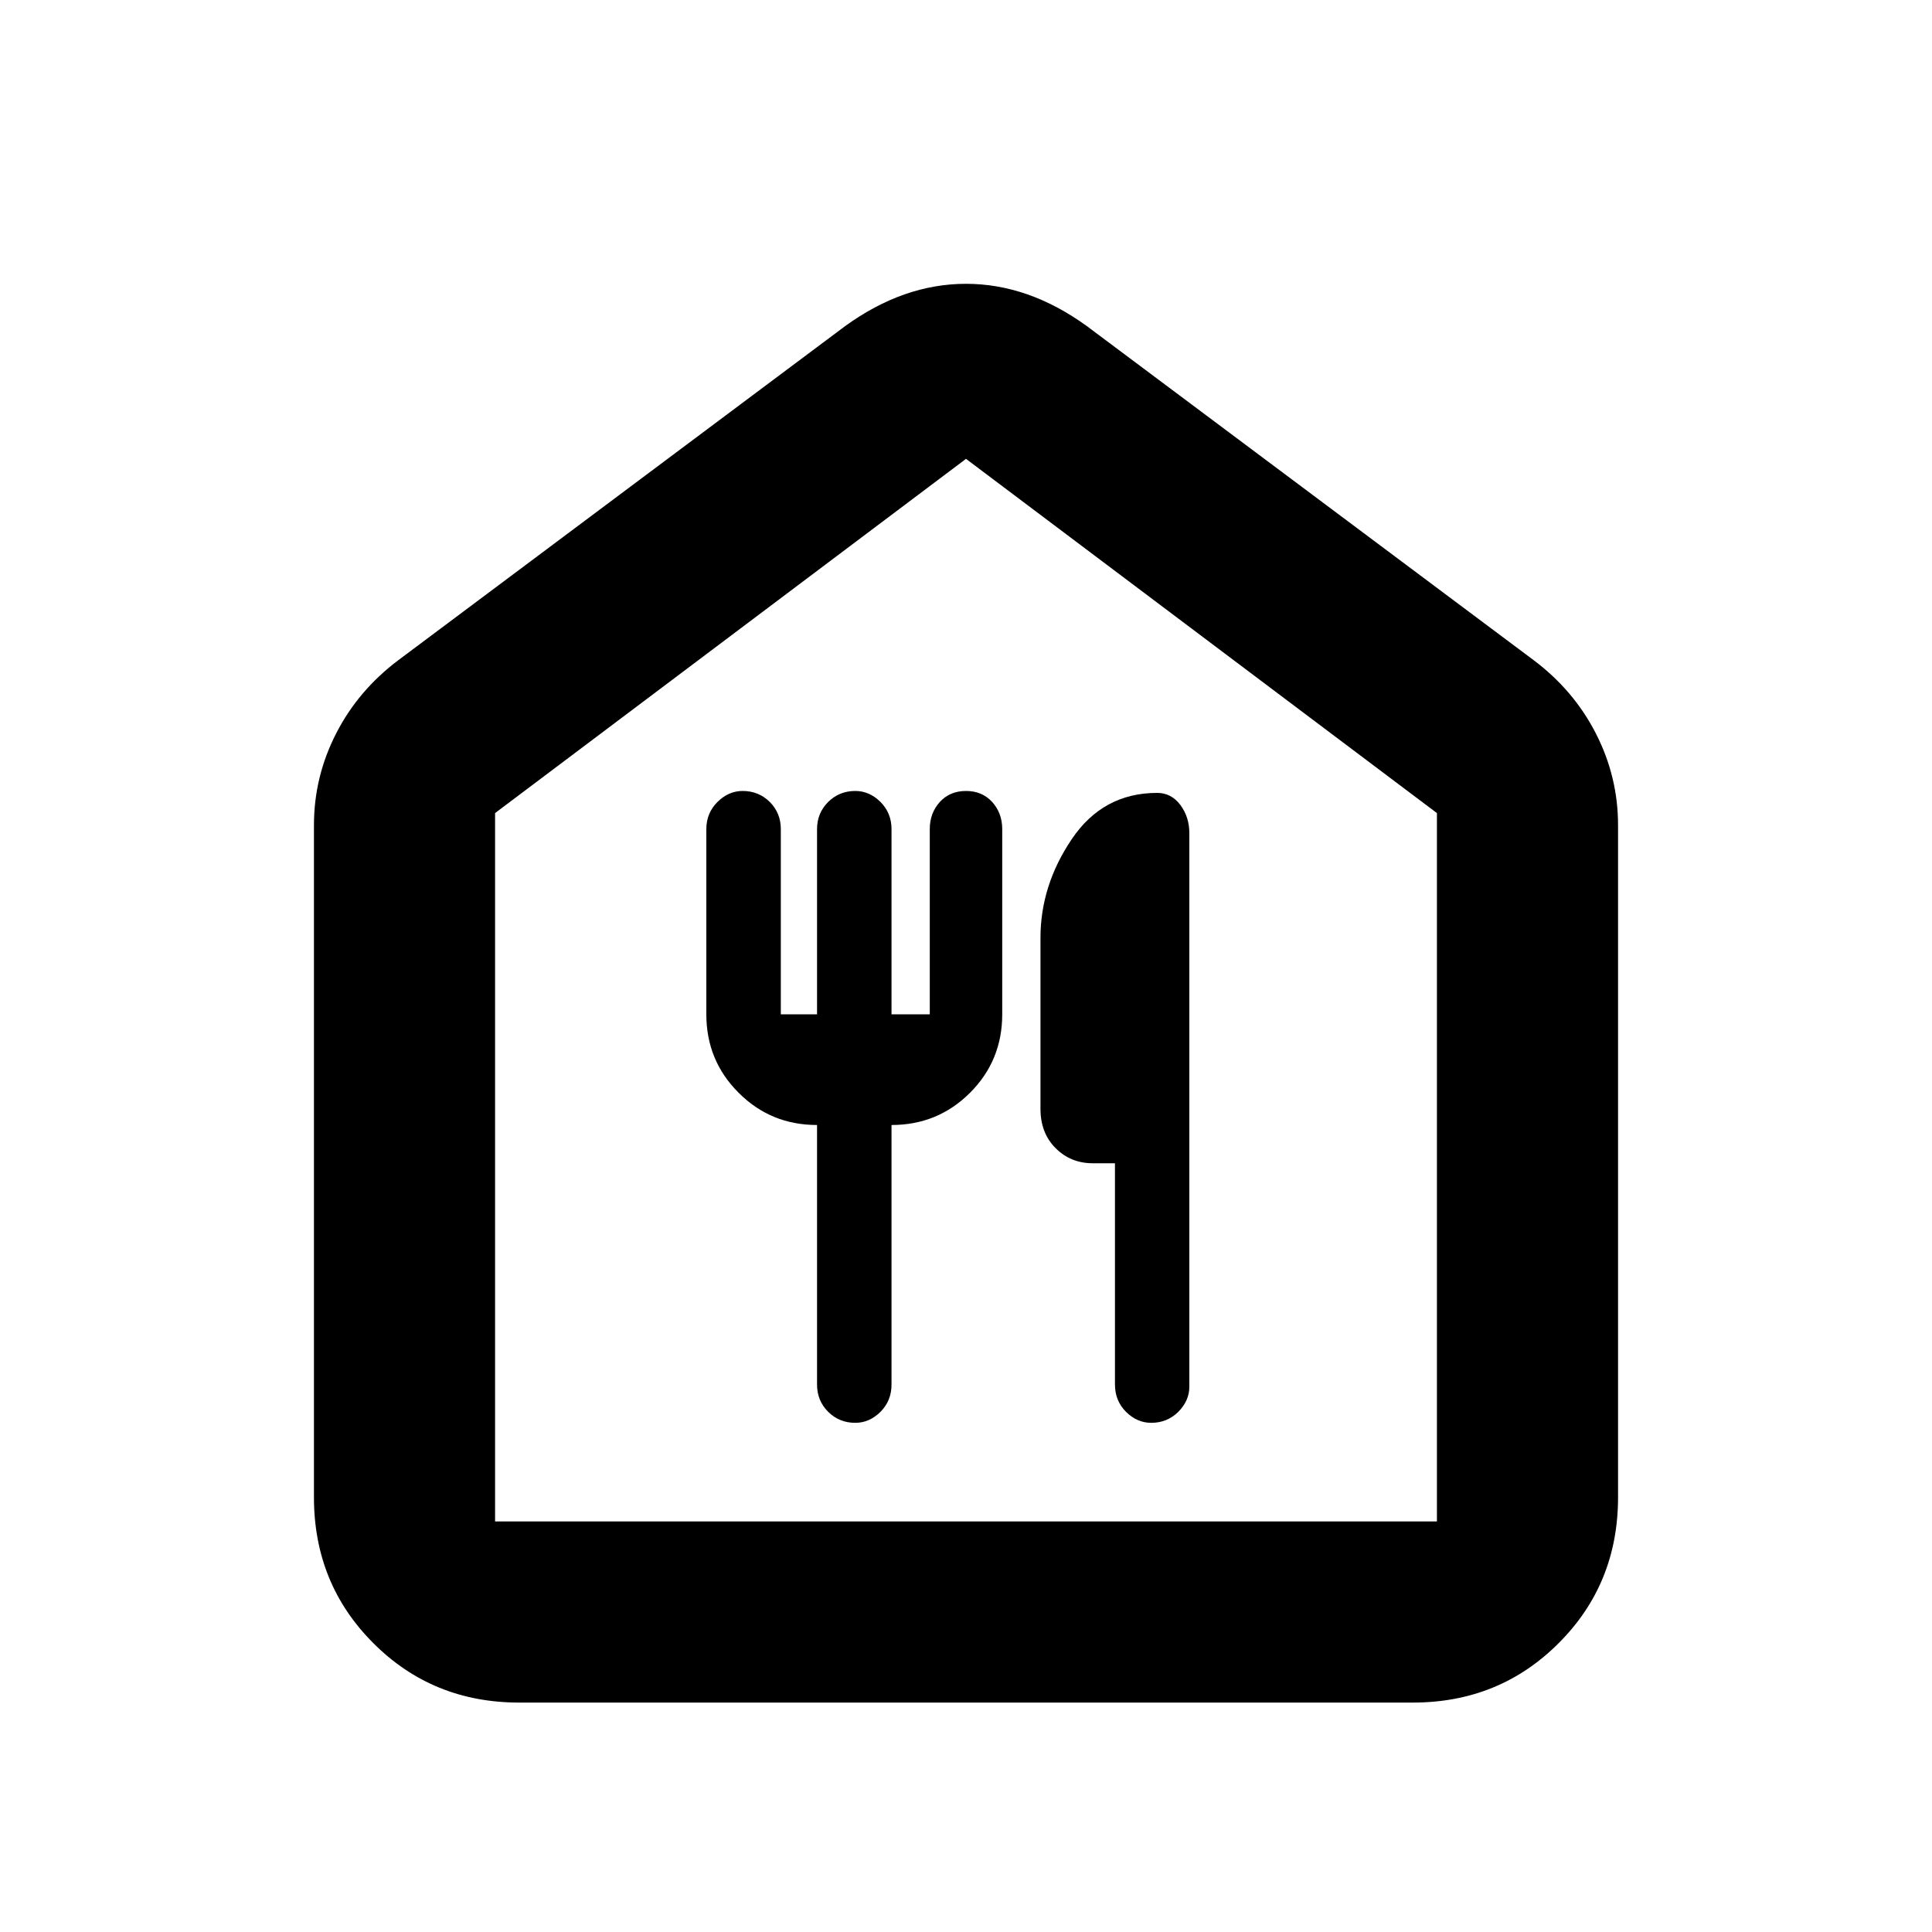 <svg xmlns="http://www.w3.org/2000/svg" height="20" width="20"><path d="M5.375 17.625Q4.479 17.625 3.865 17.01Q3.25 16.396 3.25 15.5V8.542Q3.25 8.042 3.479 7.594Q3.708 7.146 4.125 6.833L8.75 3.375Q9.354 2.938 10 2.938Q10.646 2.938 11.25 3.375L15.875 6.833Q16.292 7.146 16.521 7.594Q16.75 8.042 16.75 8.542V15.5Q16.75 16.396 16.135 17.01Q15.521 17.625 14.625 17.625ZM5.125 15.75H14.875V8.417L10 4.75L5.125 8.417ZM8.458 11.646V14.333Q8.458 14.5 8.573 14.615Q8.688 14.729 8.854 14.729Q9 14.729 9.115 14.615Q9.229 14.5 9.229 14.333V11.646Q9.708 11.646 10.042 11.312Q10.375 10.979 10.375 10.5V8.583Q10.375 8.417 10.271 8.302Q10.167 8.188 10 8.188Q9.833 8.188 9.729 8.302Q9.625 8.417 9.625 8.583V10.5H9.229V8.583Q9.229 8.417 9.115 8.302Q9 8.188 8.854 8.188Q8.688 8.188 8.573 8.302Q8.458 8.417 8.458 8.583V10.5H8.083V8.583Q8.083 8.417 7.969 8.302Q7.854 8.188 7.688 8.188Q7.542 8.188 7.427 8.302Q7.312 8.417 7.312 8.583V10.5Q7.312 10.979 7.646 11.312Q7.979 11.646 8.458 11.646ZM11.917 14.729Q12.083 14.729 12.198 14.615Q12.312 14.5 12.312 14.354V8.625Q12.312 8.458 12.219 8.333Q12.125 8.208 11.979 8.208Q11.417 8.208 11.094 8.688Q10.771 9.167 10.771 9.708V11.479Q10.771 11.729 10.927 11.885Q11.083 12.042 11.312 12.042H11.542V14.333Q11.542 14.5 11.656 14.615Q11.771 14.729 11.917 14.729ZM5.125 15.75H10H14.875H5.125Z"/></svg>